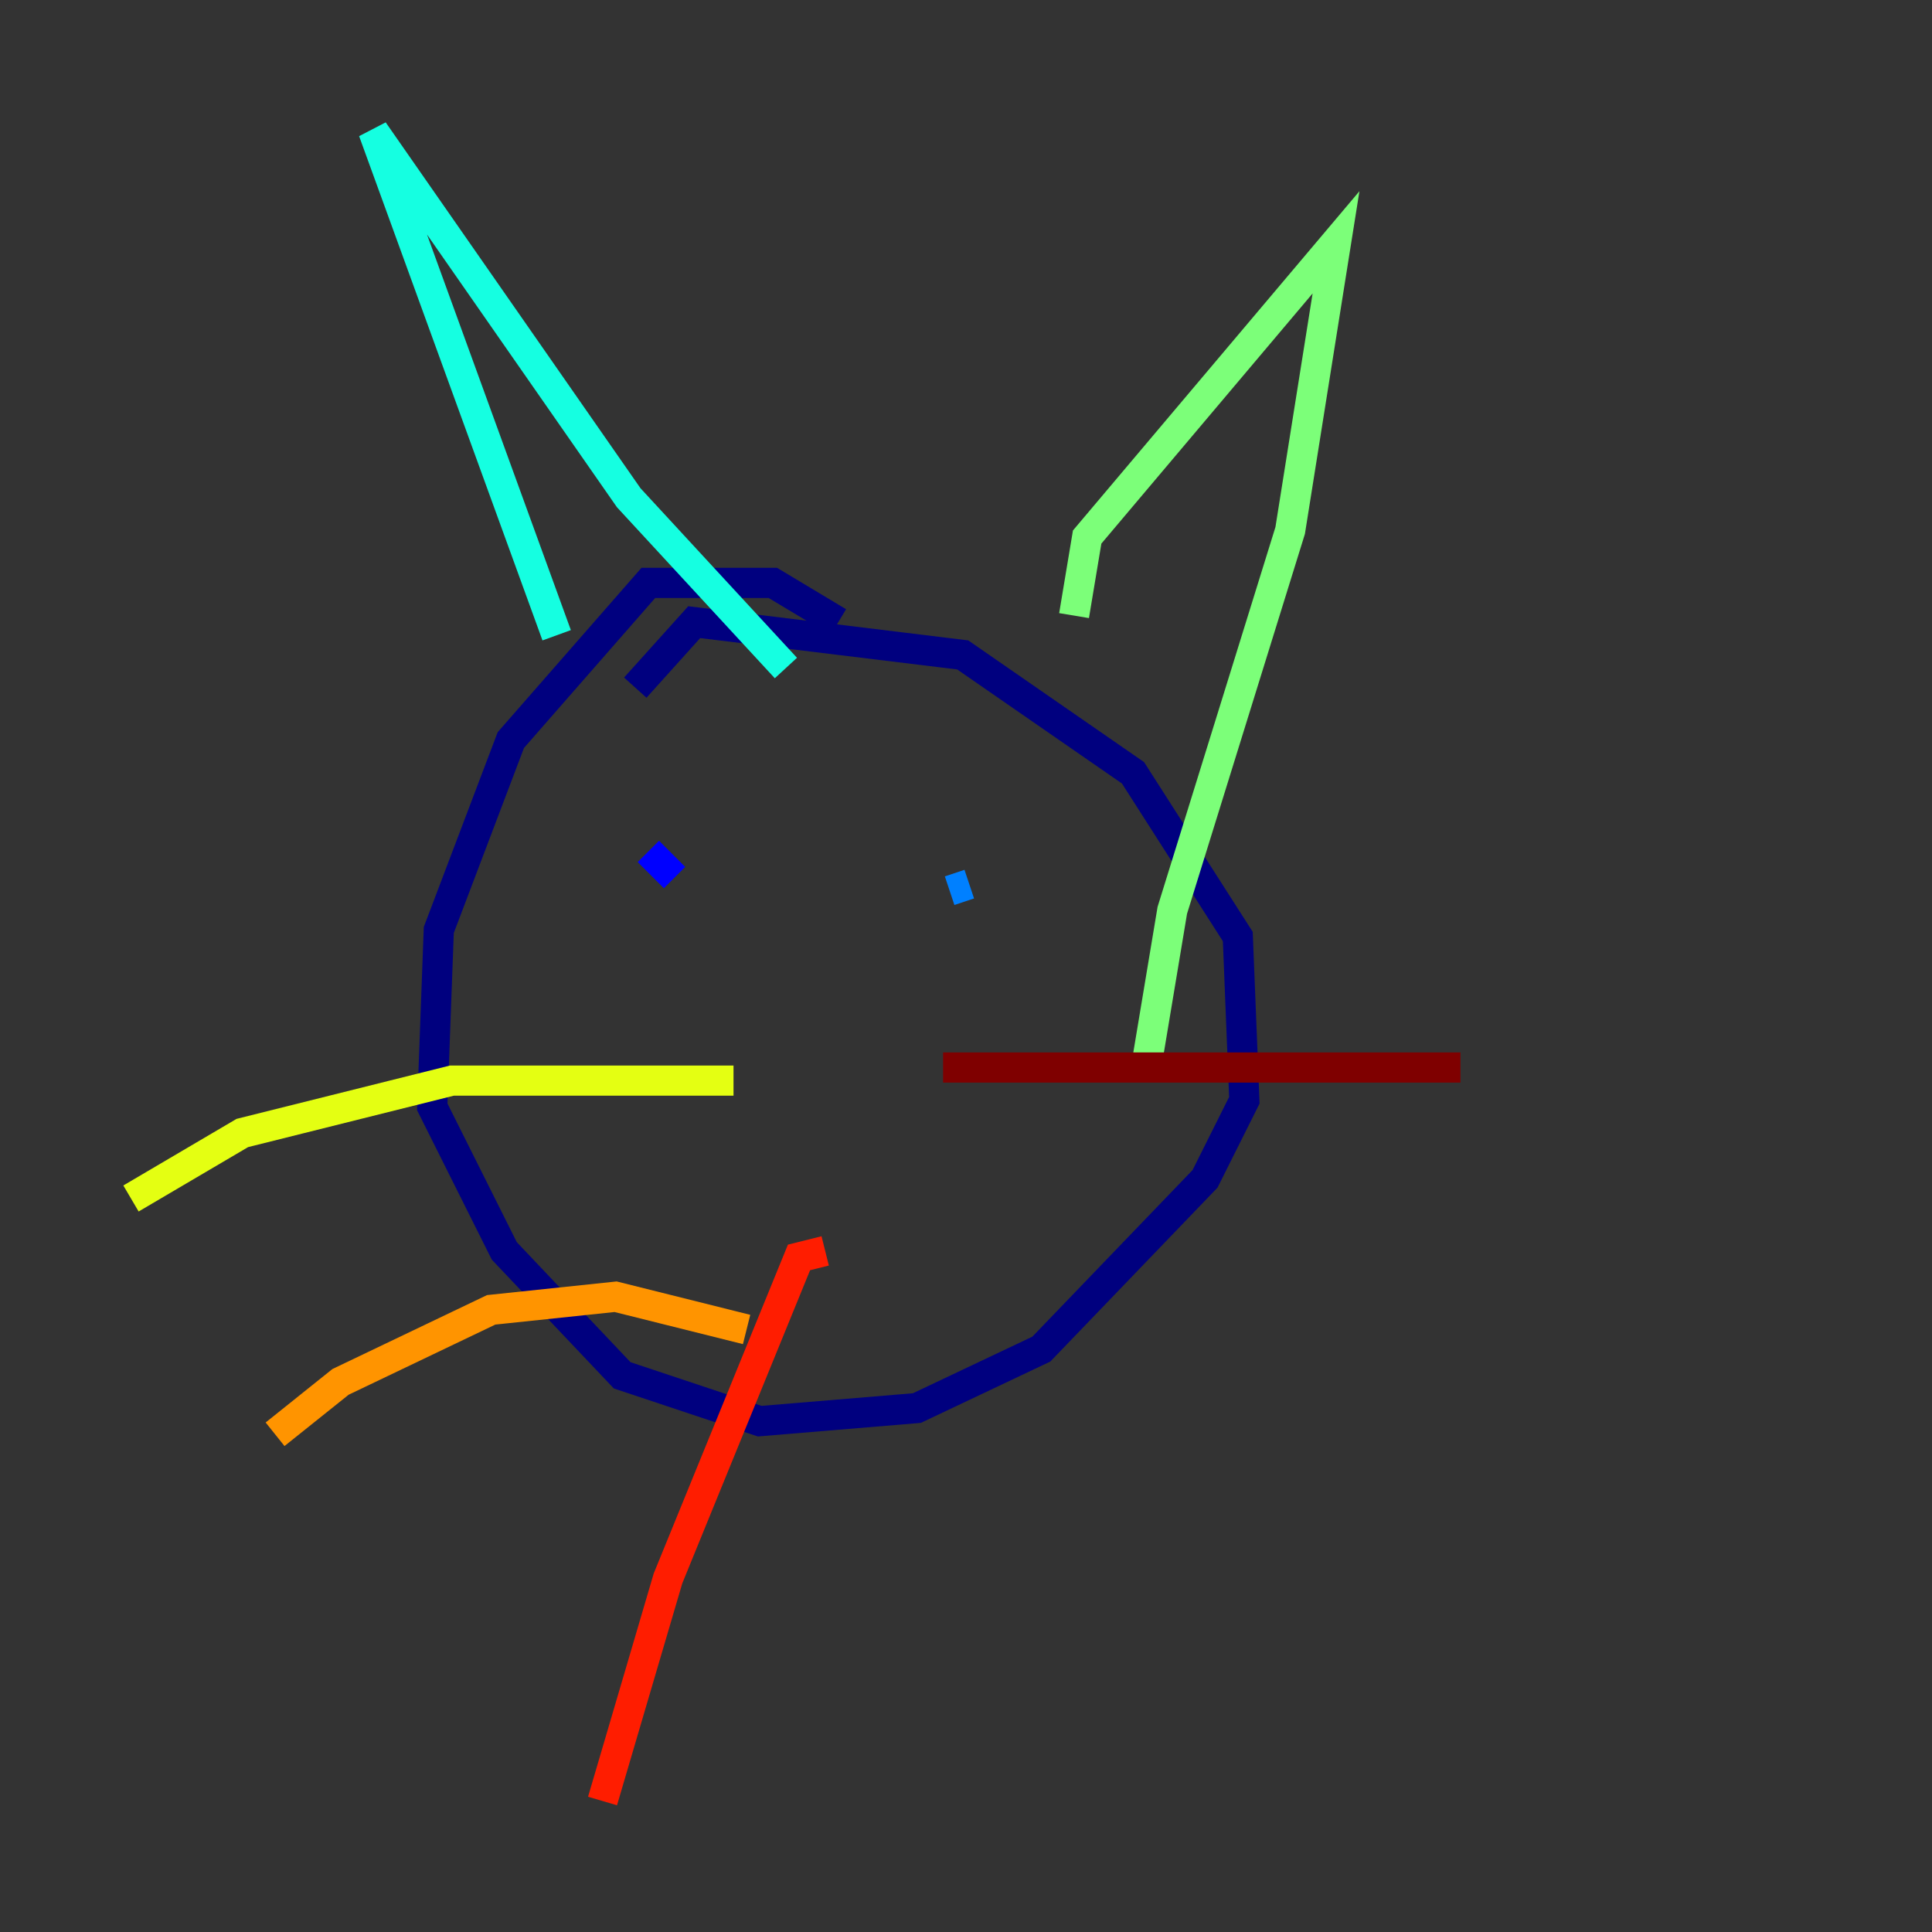 <?xml version="1.0" encoding="utf-8" ?>
<svg baseProfile="tiny" height="128" version="1.2" viewBox="0,0,128,128" width="128" xmlns="http://www.w3.org/2000/svg" xmlns:ev="http://www.w3.org/2001/xml-events" xmlns:xlink="http://www.w3.org/1999/xlink"><rect x="0" y="0" width="128" height="128" fill="#333333" stroke="none"/><defs /><polyline fill="none" points="55.539,41.22 51.2,38.617 42.956,38.617 33.844,49.031 29.071,61.614 28.637,73.329 33.41,82.875 41.22,91.119 50.332,94.156 60.746,93.288 68.99,89.383 79.837,78.102 82.441,72.895 82.007,62.047 75.064,51.2 63.783,43.39 45.993,41.22 42.088,45.559" stroke="#00007f" stroke-width="2" /><polyline fill="none" points="42.956,56.407 44.691,58.142" stroke="#0000ff" stroke-width="2" /><polyline fill="none" points="64.217,58.576 62.915,59.01" stroke="#0080ff" stroke-width="2" /><polyline fill="none" points="36.881,42.088 24.732,8.678 41.654,32.976 52.068,44.258" stroke="#15ffe1" stroke-width="2" /><polyline fill="none" points="71.159,40.786 72.027,35.58 88.515,16.054 85.478,35.146 77.668,60.312 75.932,70.725" stroke="#7cff79" stroke-width="2" /><polyline fill="none" points="48.597,71.593 29.939,71.593 16.054,75.064 8.678,79.403" stroke="#e4ff12" stroke-width="2" /><polyline fill="none" points="49.464,88.081 40.786,85.912 32.542,86.78 22.563,91.552 18.224,95.024" stroke="#ff9400" stroke-width="2" /><polyline fill="none" points="54.671,82.875 52.936,83.308 44.258,104.57 39.919,119.322" stroke="#ff1d00" stroke-width="2" /><polyline fill="none" points="62.481,70.725 96.759,70.725" stroke="#7f0000" stroke-width="2" /></svg>